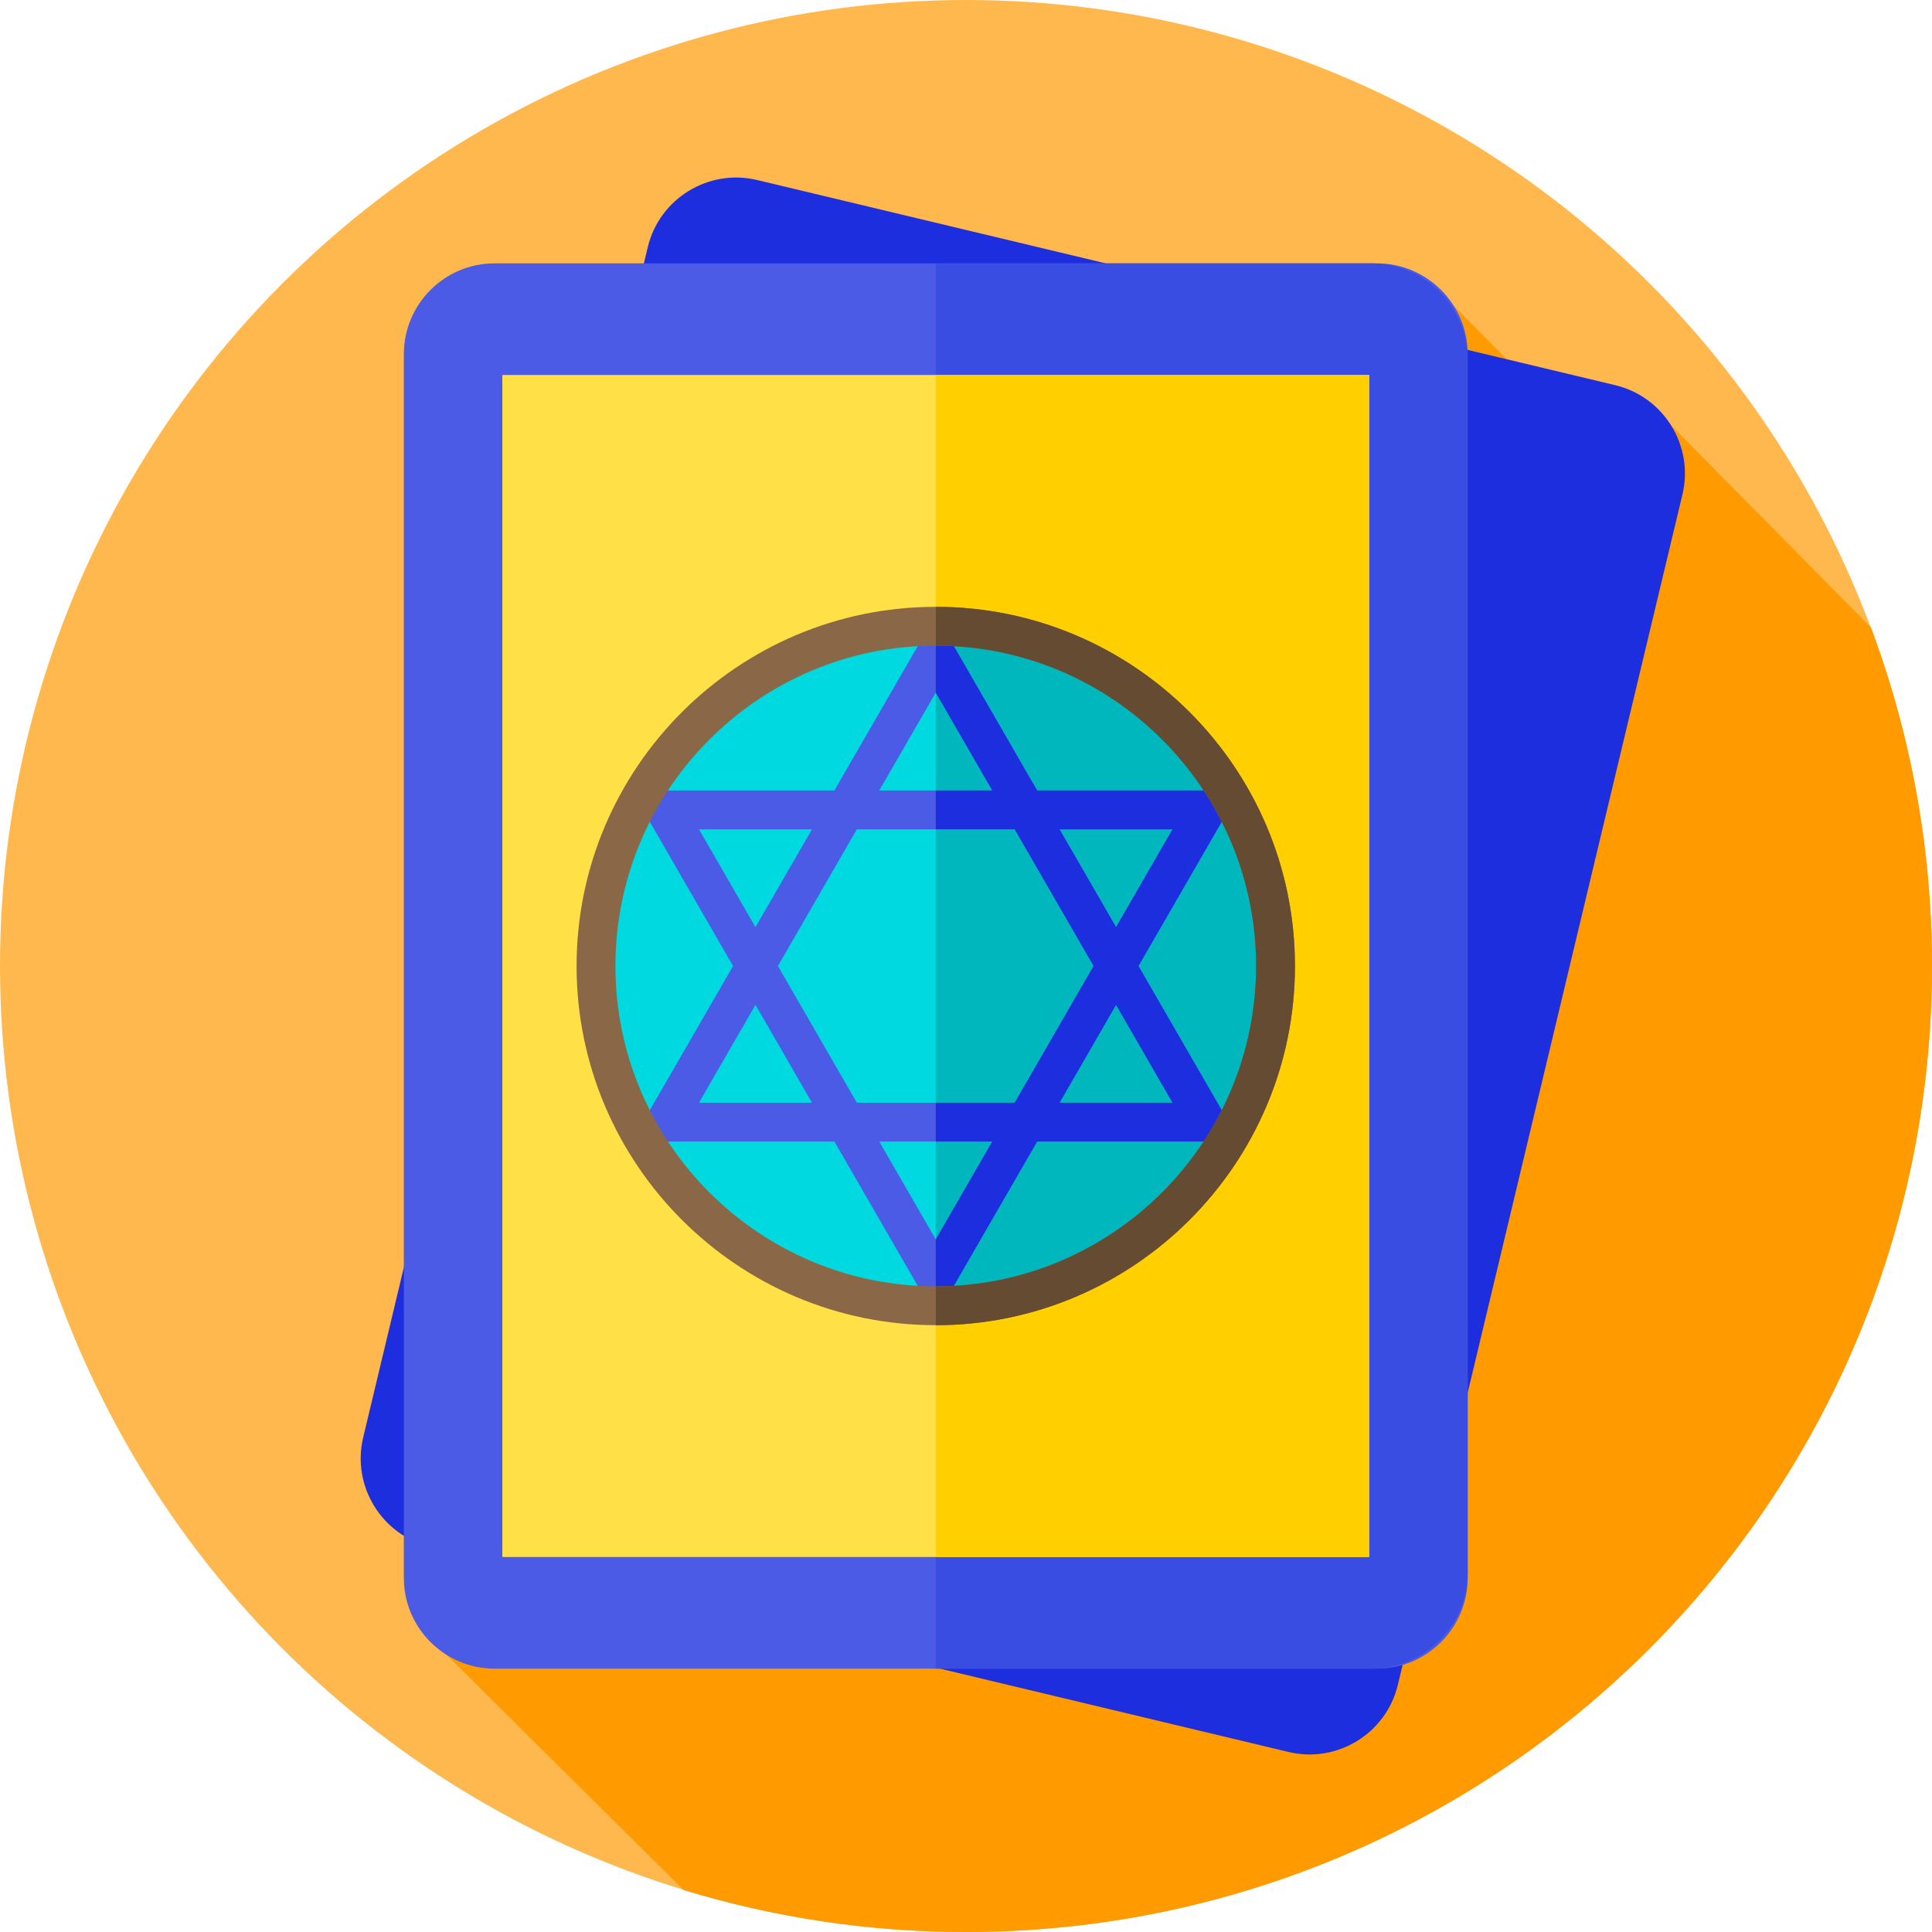 <?xml version="1.0" encoding="iso-8859-1"?>
<!-- Generator: Adobe Illustrator 19.0.0, SVG Export Plug-In . SVG Version: 6.00 Build 0)  -->
<svg xmlns="http://www.w3.org/2000/svg" xmlns:xlink="http://www.w3.org/1999/xlink" version="1.1" id="Layer_1" x="0px" y="0px" viewBox="0 0 512 512" style="enable-background:new 0 0 512 512;" xml:space="preserve">
<circle style="fill:#FFB84D;" cx="256" cy="256" r="256"/>
<path style="fill:#FF9A00;" d="M512,256c0-31.561-5.726-61.781-16.171-89.698l-56.002-56.657c-3.341-3.787-7.829-6.62-13.086-7.877  l-27.416-6.555l-18.159-18.257c-4.575-4.426-10.794-7.161-17.624-7.161h-70.533L201.973,48.03  c-13.591-3.249-27.369,5.212-30.619,18.803l-0.708,2.962h-38.207c-13.974,0-25.407,11.433-25.407,25.407v240.67l-10.458,43.741  c-2.515,10.521,1.99,21.15,10.458,26.925v10.26c0,6.832,2.734,13.055,7.161,17.632l66.974,66.444  C204.838,508.101,229.962,512,256,512C397.385,512,512,397.385,512,256z"/>
<path style="fill:#1C2EDE;" d="M341.513,464.299l-227.507-54.393c-12.838-3.069-20.831-16.085-17.761-28.923L171.68,65.465  c3.069-12.838,16.085-20.831,28.923-17.761l227.507,54.393c12.838,3.069,20.831,16.085,17.761,28.923l-75.435,315.519  C367.366,459.376,354.351,467.368,341.513,464.299z"/>
<path style="fill:#4B5BE5;" d="M364.948,442.207H131.03c-13.2,0-24-10.8-24-24V93.796c0-13.2,10.8-24,24-24h233.919  c13.2,0,24,10.8,24,24v324.411C388.948,431.407,378.148,442.207,364.948,442.207z"/>
<path style="fill:#3A4DE3;" d="M388.947,95.201v321.603c0,13.974-11.433,25.407-25.407,25.407H247.99V69.793h115.55  C377.513,69.793,388.947,81.227,388.947,95.201z"/>
<rect x="133.13" y="99.38" style="fill:#FFE047;" width="229.71" height="313.24"/>
<rect x="247.99" y="99.38" style="fill:#FFCF00;" width="114.85" height="313.24"/>
<circle style="fill:#00D9E0;" cx="247.99" cy="256" r="91.46"/>
<path style="fill:#00B7BE;" d="M339.445,255.997c0,50.518-40.948,91.466-91.456,91.466V164.541  C298.497,164.541,339.445,205.489,339.445,255.997z"/>
<path style="fill:#4B5BE5;" d="M301.707,256.002l26.859-46.52h-53.717l-26.859-46.521l-26.859,46.521h-53.717l26.859,46.52  l-26.859,46.52h53.717l26.859,46.521l26.859-46.521h53.717L301.707,256.002z M310.742,219.772l-14.976,25.94l-14.976-25.94H310.742z   M289.824,256.002l-20.917,36.23h-41.835l-20.917-36.23l20.917-36.23h41.835L289.824,256.002z M247.989,183.541l14.977,25.94  h-29.953L247.989,183.541z M185.236,219.772h29.952l-14.976,25.94L185.236,219.772z M185.236,292.232l14.976-25.94l14.976,25.94  H185.236z M247.989,328.462l-14.977-25.94h29.953L247.989,328.462z M295.766,266.292l14.976,25.94h-29.953L295.766,266.292z"/>
<path style="fill:#1C2EDE;" d="M328.566,209.481h-53.717L247.99,162.96v20.581l14.977,25.94H247.99v10.29h20.918l20.917,36.23  l-20.917,36.23H247.99v10.29h14.977l-14.977,25.94v20.581l26.859-46.521h53.717l-26.859-46.52L328.566,209.481z M280.789,219.772  h29.953l-14.976,25.94L280.789,219.772z M310.742,292.232h-29.953l14.976-25.94L310.742,292.232z"/>
<path style="fill:#8A6746;" d="M247.989,351.187c-52.486,0-95.186-42.7-95.186-95.185s42.7-95.185,95.186-95.185  s95.185,42.7,95.185,95.185S300.475,351.187,247.989,351.187z M247.989,171.106c-46.811,0-84.895,38.084-84.895,84.895  s38.084,84.895,84.895,84.895s84.895-38.084,84.895-84.895S294.8,171.106,247.989,171.106z"/>
<path style="fill:#644B32;" d="M247.989,160.815v10.29c46.813,0,84.892,38.09,84.892,84.892c0,46.813-38.079,84.902-84.892,84.902  v10.29c52.487,0,95.182-42.705,95.182-95.192C343.171,203.52,300.476,160.815,247.989,160.815z"/>
<g>
</g>
<g>
</g>
<g>
</g>
<g>
</g>
<g>
</g>
<g>
</g>
<g>
</g>
<g>
</g>
<g>
</g>
<g>
</g>
<g>
</g>
<g>
</g>
<g>
</g>
<g>
</g>
<g>
</g>
</svg>
